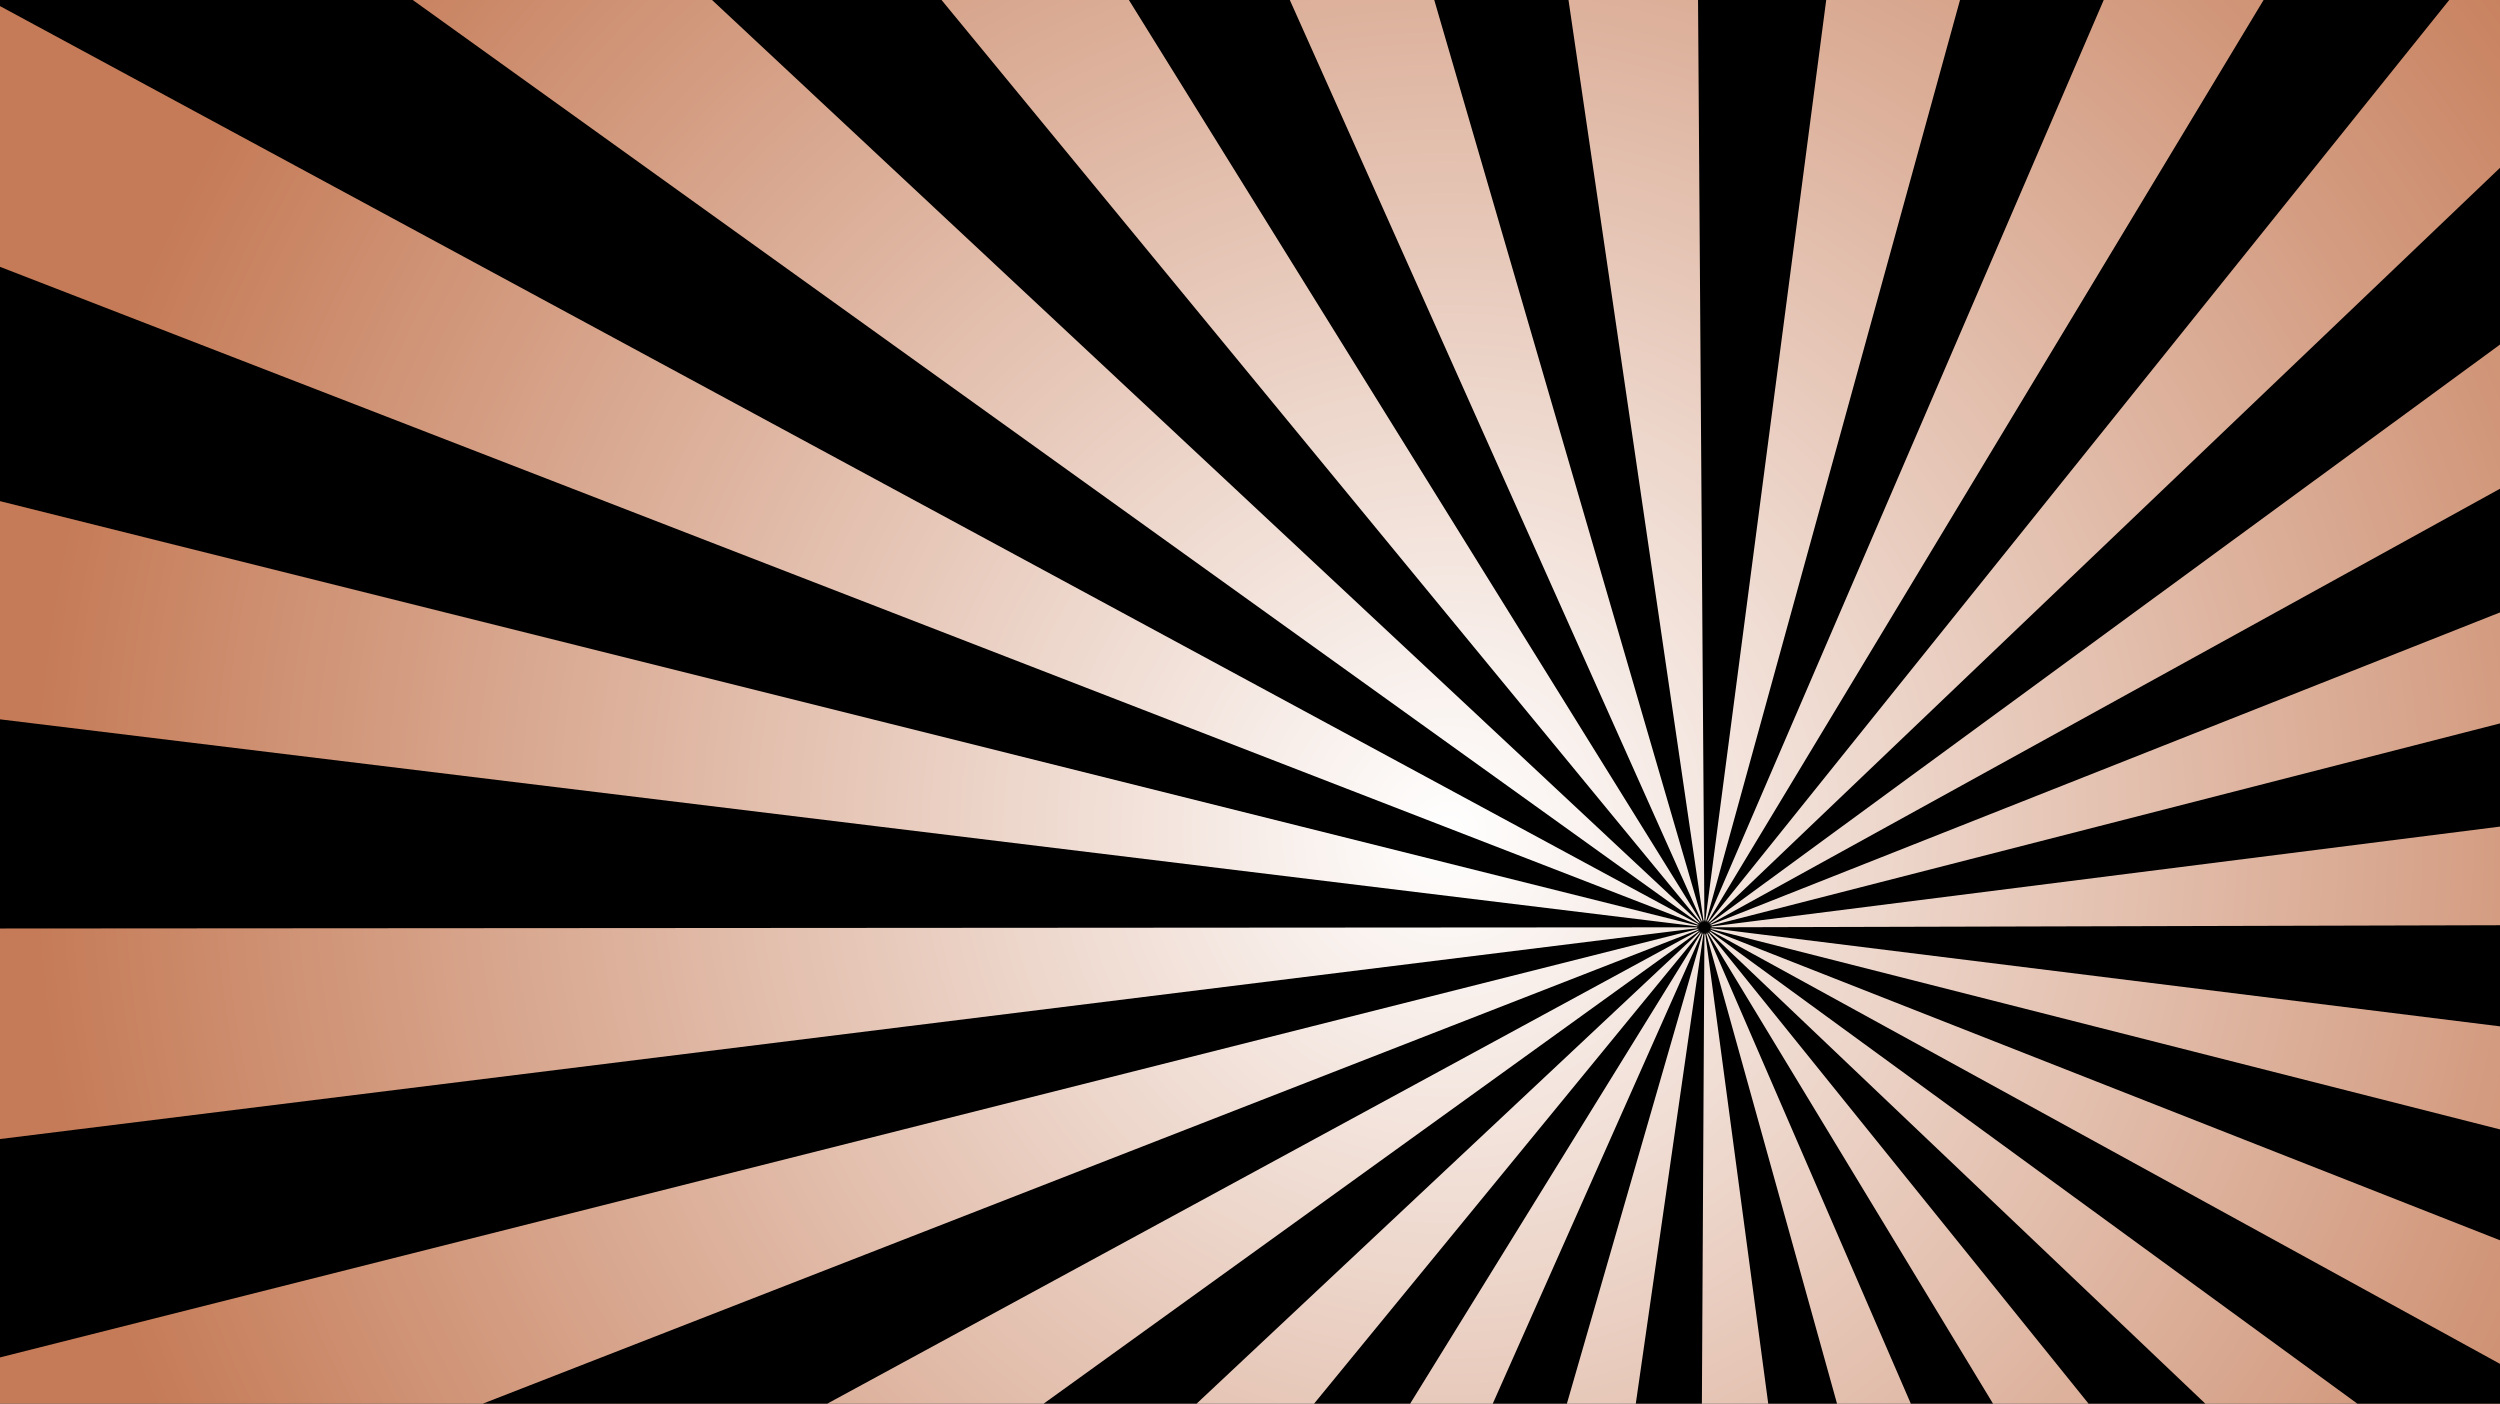 <svg xmlns="http://www.w3.org/2000/svg" xmlns:xlink="http://www.w3.org/1999/xlink" viewBox="0 0 1920 1078"><rect x="0" y="0" width="1920" height="1078" fill="#333333" stroke="none"/><defs><style>.cls-1{isolation:isolate;}.cls-2{fill:url(#radial-gradient);}.cls-3{mix-blend-mode:soft-light;}.cls-4{fill:none;}</style><radialGradient id="radial-gradient" cx="1112.53" cy="638.76" r="1087.95" gradientUnits="userSpaceOnUse"><stop offset="0" stop-color="#fff"/><stop offset="1" stop-color="#c57b57"/></radialGradient></defs><title>sunburst6</title><g class="cls-1"><g id="Layer_2" data-name="Layer 2"><g id="Layer_1-2" data-name="Layer 1"><rect class="cls-2" width="1920" height="1078"/><g class="cls-3"><path class="cls-4" d="M1304.62,710.36c-.81-.38-.94-.53-.62-.51-.25-.25,0-.25.84.16l.3.07L0,4.68V204.94L1305,710.6Z"/><path class="cls-4" d="M1305.24,709.33c-.71-.59-.8-.77-.47-.66-.17-.3,0-.24.76.36l.26.14L546.85,0H317L1305.5,709.66Z"/><path class="cls-4" d="M1311,708c.37-.7.52-.81.51-.55.26-.23.26,0-.15.76,0,.07,0,.17-.07.26L1738.43,0H1615.66l-305,708.38C1310.76,708.24,1310.87,708.1,1311,708Z"/><path class="cls-4" d="M1312.9,709.48c.8-.5,1-.53.79-.25.29-.05.18.1-.52.55a2.89,2.89,0,0,1-.25.24L1920,375.36V264.64l-607.52,445Z"/><path class="cls-4" d="M1312.07,708.58c.59-.62.77-.7.67-.42.3-.14.24,0-.35.69l-.16.26L1920,128.89V0h-39L1311.67,708.88Z"/><path class="cls-4" d="M1313.48,710.53c.86-.27,1.06-.25.8,0,.32,0,.17.14-.66.42l-.3.17L1920,555.58V470.37L1313,710.59Z"/><path class="cls-4" d="M1308.48,707.66c0-.84,0-1,.15-.77.12-.41.22-.25.29.79l.06.22L1304.09,0h-99.48l103.81,708.12C1308.44,708,1308.46,707.8,1308.48,707.66Z"/><path class="cls-4" d="M1307.28,708c-.3-.84-.29-1-.06-.78,0-.32.16-.18.46.65l.14.22L1101.51,0H990.58l316.75,708.42C1307.31,708.27,1307.29,708.13,1307.28,708Z"/><path class="cls-4" d="M1309.73,707.69c.19-.86.31-1,.37-.68.17-.23.21,0,.05.73a2.71,2.71,0,0,1,0,.29L1505.29,0H1402.53l-93,708.12C1309.61,708,1309.68,707.82,1309.73,707.69Z"/><path class="cls-4" d="M1304.3,711.51c-.89-.17-1-.28-.72-.33-.31-.19-.11-.23.87,0h.35L0,384.88V552.45l1304.64,159.2Z"/><path class="cls-4" d="M1309.55,716.79c0,.74,0,.92-.14.71-.12.43-.23.28-.3-.8,0-.12-.08-.25-.12-.4l-1.94,361.7H1358l-48.36-361.51C1309.57,716.59,1309.56,716.7,1309.55,716.79Z"/><path class="cls-4" d="M1310.76,716.4c.28.8.26,1,0,.75,0,.3-.16.16-.45-.62l-.25-.41L1410.78,1078h56.72L1310.72,716.13C1310.74,716.22,1310.75,716.32,1310.76,716.4Z"/><path class="cls-4" d="M1304.18,712.68c-.86.05-1.06,0-.8-.14-.43-.11-.26-.21.85-.27l.33-.09L0,713.09V874.78l1304.57-162Z"/><path class="cls-4" d="M1312.82,715.06c.67.57.76.74.45.64.15.28,0,.22-.73-.34l-.42-.23L1693.66,1078h116.77L1312.61,714.81Z"/><path class="cls-4" d="M1311.88,715.86c.52.74.56.93.27.73,0,.28-.11.18-.6-.48l-.37-.35L1530.63,1078H1604L1311.77,715.6Z"/><path class="cls-4" d="M1308.3,716.62c-.18.86-.3,1-.36.7-.19.29-.24.09,0-.81v-.43L1203.37,1078h52.92l52.11-361.6A1.47,1.47,0,0,1,1308.3,716.62Z"/><path class="cls-4" d="M1313.8,711.68c.92,0,1.12,0,.83.15.38.1.21.19-.81.26l-.3.08,606.48-1.6V634.82l-606.64,76.81Z"/><path class="cls-4" d="M1305.17,714.86c-.83.52-1,.55-.82.26-.32.06-.21-.1.55-.58l.3-.29L635.36,1078H801.54l503.9-363.25Z"/><path class="cls-4" d="M1304.6,713.81c-.92.29-1.12.28-.84.06-.34,0-.19-.15.69-.44l.33-.18L0,1042.49V1078H370.84l934.08-364.22Z"/><path class="cls-4" d="M1307.09,716.33c-.41.76-.56.89-.54.58-.27.24-.27,0,.16-.79,0-.13.07-.26.11-.4L1083,1078h63.45l160.82-361.89Z"/><path class="cls-4" d="M1306,715.75c-.62.66-.81.74-.7.44-.31.15-.25,0,.38-.72.06-.11.14-.23.22-.36L919,1078h90.23l297-362.43Z"/><path class="cls-4" d="M1306.17,708.55c-.56-.79-.59-1-.28-.77-.07-.3.11-.2.61.51l.23.2L867,0H723.1l583.23,708.92Z"/><path class="cls-4" d="M1313.77,712.86c.89.17,1,.28.71.34.26.16.06.2-.8,0h-.45L1920,867.39V788.24l-606.56-75.51Z"/><path class="cls-4" d="M1313.45,714c.75.36.87.5.58.48.24.25,0,.25-.8-.14l-.43-.11,607.2,333.2V952.53L1313.17,713.81Z"/><path d="M1312.8,714.25l.43.11c.85.39,1,.39.8.14.29,0,.17-.12-.58-.48l-.28-.21L1920,952.53V867.39L1313.23,713.25h.45c.86.15,1.06.11.8,0,.34-.06.18-.17-.71-.34l-.33-.13L1920,788.24V710.57l-606.48,1.6.3-.08c1-.07,1.19-.16.81-.26.29-.13.09-.2-.83-.15l-.44,0L1920,634.82V555.58l-606.68,155.5.3-.17c.83-.28,1-.4.66-.42.26-.21.06-.23-.8,0l-.44.06,607-240.22v-95L1312.92,710a2.89,2.89,0,0,0,.25-.24c.7-.45.81-.6.52-.55.21-.28,0-.25-.79.25l-.42.16,607.52-445V128.89L1312.23,709.11l.16-.26c.59-.65.65-.83.35-.69.1-.28-.08-.2-.67.42l-.4.3L1881,0H1738.43L1311.26,708.46c0-.09,0-.19.07-.26.41-.8.41-1,.15-.76,0-.26-.14-.15-.51.55-.1.11-.21.25-.32.39L1615.66,0H1505.29L1310.16,708a2.71,2.71,0,0,0,0-.29c.16-.78.12-1-.05-.73-.06-.34-.18-.18-.37.68,0,.13-.12.28-.18.43L1402.53,0h-98.44L1309,707.9l-.06-.22c-.07-1-.17-1.2-.29-.79-.14-.25-.2-.07-.15.77,0,.14,0,.29-.06.46L1204.61,0h-103.1l206.31,708.09-.14-.22c-.3-.83-.44-1-.46-.65-.23-.25-.24-.06.06.78,0,.13,0,.27,0,.42L990.58,0H867l439.77,708.49-.23-.2c-.5-.71-.68-.81-.61-.51-.31-.22-.28,0,.28.77l.16.37L723.1,0H546.85l758.94,709.17-.26-.14c-.74-.6-.93-.66-.76-.36-.33-.11-.24.07.47.66l.26.33L317,0H0V4.68l1305.14,705.4-.3-.07c-.89-.41-1.09-.41-.84-.16-.32,0-.19.13.62.51l.33.24L0,204.94V384.88L1304.8,711.13h-.35c-1-.18-1.18-.14-.87,0-.33.05-.17.16.72.33l.34.14L0,552.45V713.09l1304.56-.91-.33.09c-1.11.06-1.28.16-.85.27-.26.13-.06.19.8.14l.39.05L0,874.78v167.71L1304.78,713.25l-.33.18c-.88.29-1,.42-.69.44-.28.22-.08.23.84-.06l.32,0L370.84,1078H635.36L1305.2,714.25l-.3.29c-.76.48-.87.64-.55.58-.21.29,0,.26.82-.26l.27-.11L801.54,1078H919l386.87-362.89c-.08.13-.16.25-.22.36-.63.69-.69.87-.38.72-.11.3.08.22.7-.44l.25-.18-297,362.43H1083l223.82-362.28c0,.14-.07.27-.11.4-.43.83-.43,1-.16.79,0,.31.13.18.54-.58l.18-.22L1146.45,1078h56.92l104.52-361.92v.43c-.19.9-.14,1.1,0,.81.06.32.18.16.36-.7a1.47,1.47,0,0,0,.1-.22L1256.29,1078h50.76L1309,716.3c0,.15.08.28.12.4.07,1.08.18,1.23.3.8.12.21.18,0,.14-.71,0-.09,0-.2,0-.3L1358,1078h52.83L1310.11,716.12l.25.41c.29.78.43.92.45.62.21.24.23.05,0-.75,0-.08,0-.18,0-.27L1467.5,1078h63.13L1311.18,715.76l.37.35c.49.66.65.76.6.48.29.2.25,0-.27-.73l-.11-.26L1604,1078h89.67L1312.12,715.13l.42.23c.69.56.88.62.73.34.31.1.22-.07-.45-.64l-.21-.25L1810.43,1078H1920v-30.55Z"/></g></g></g></g></svg>